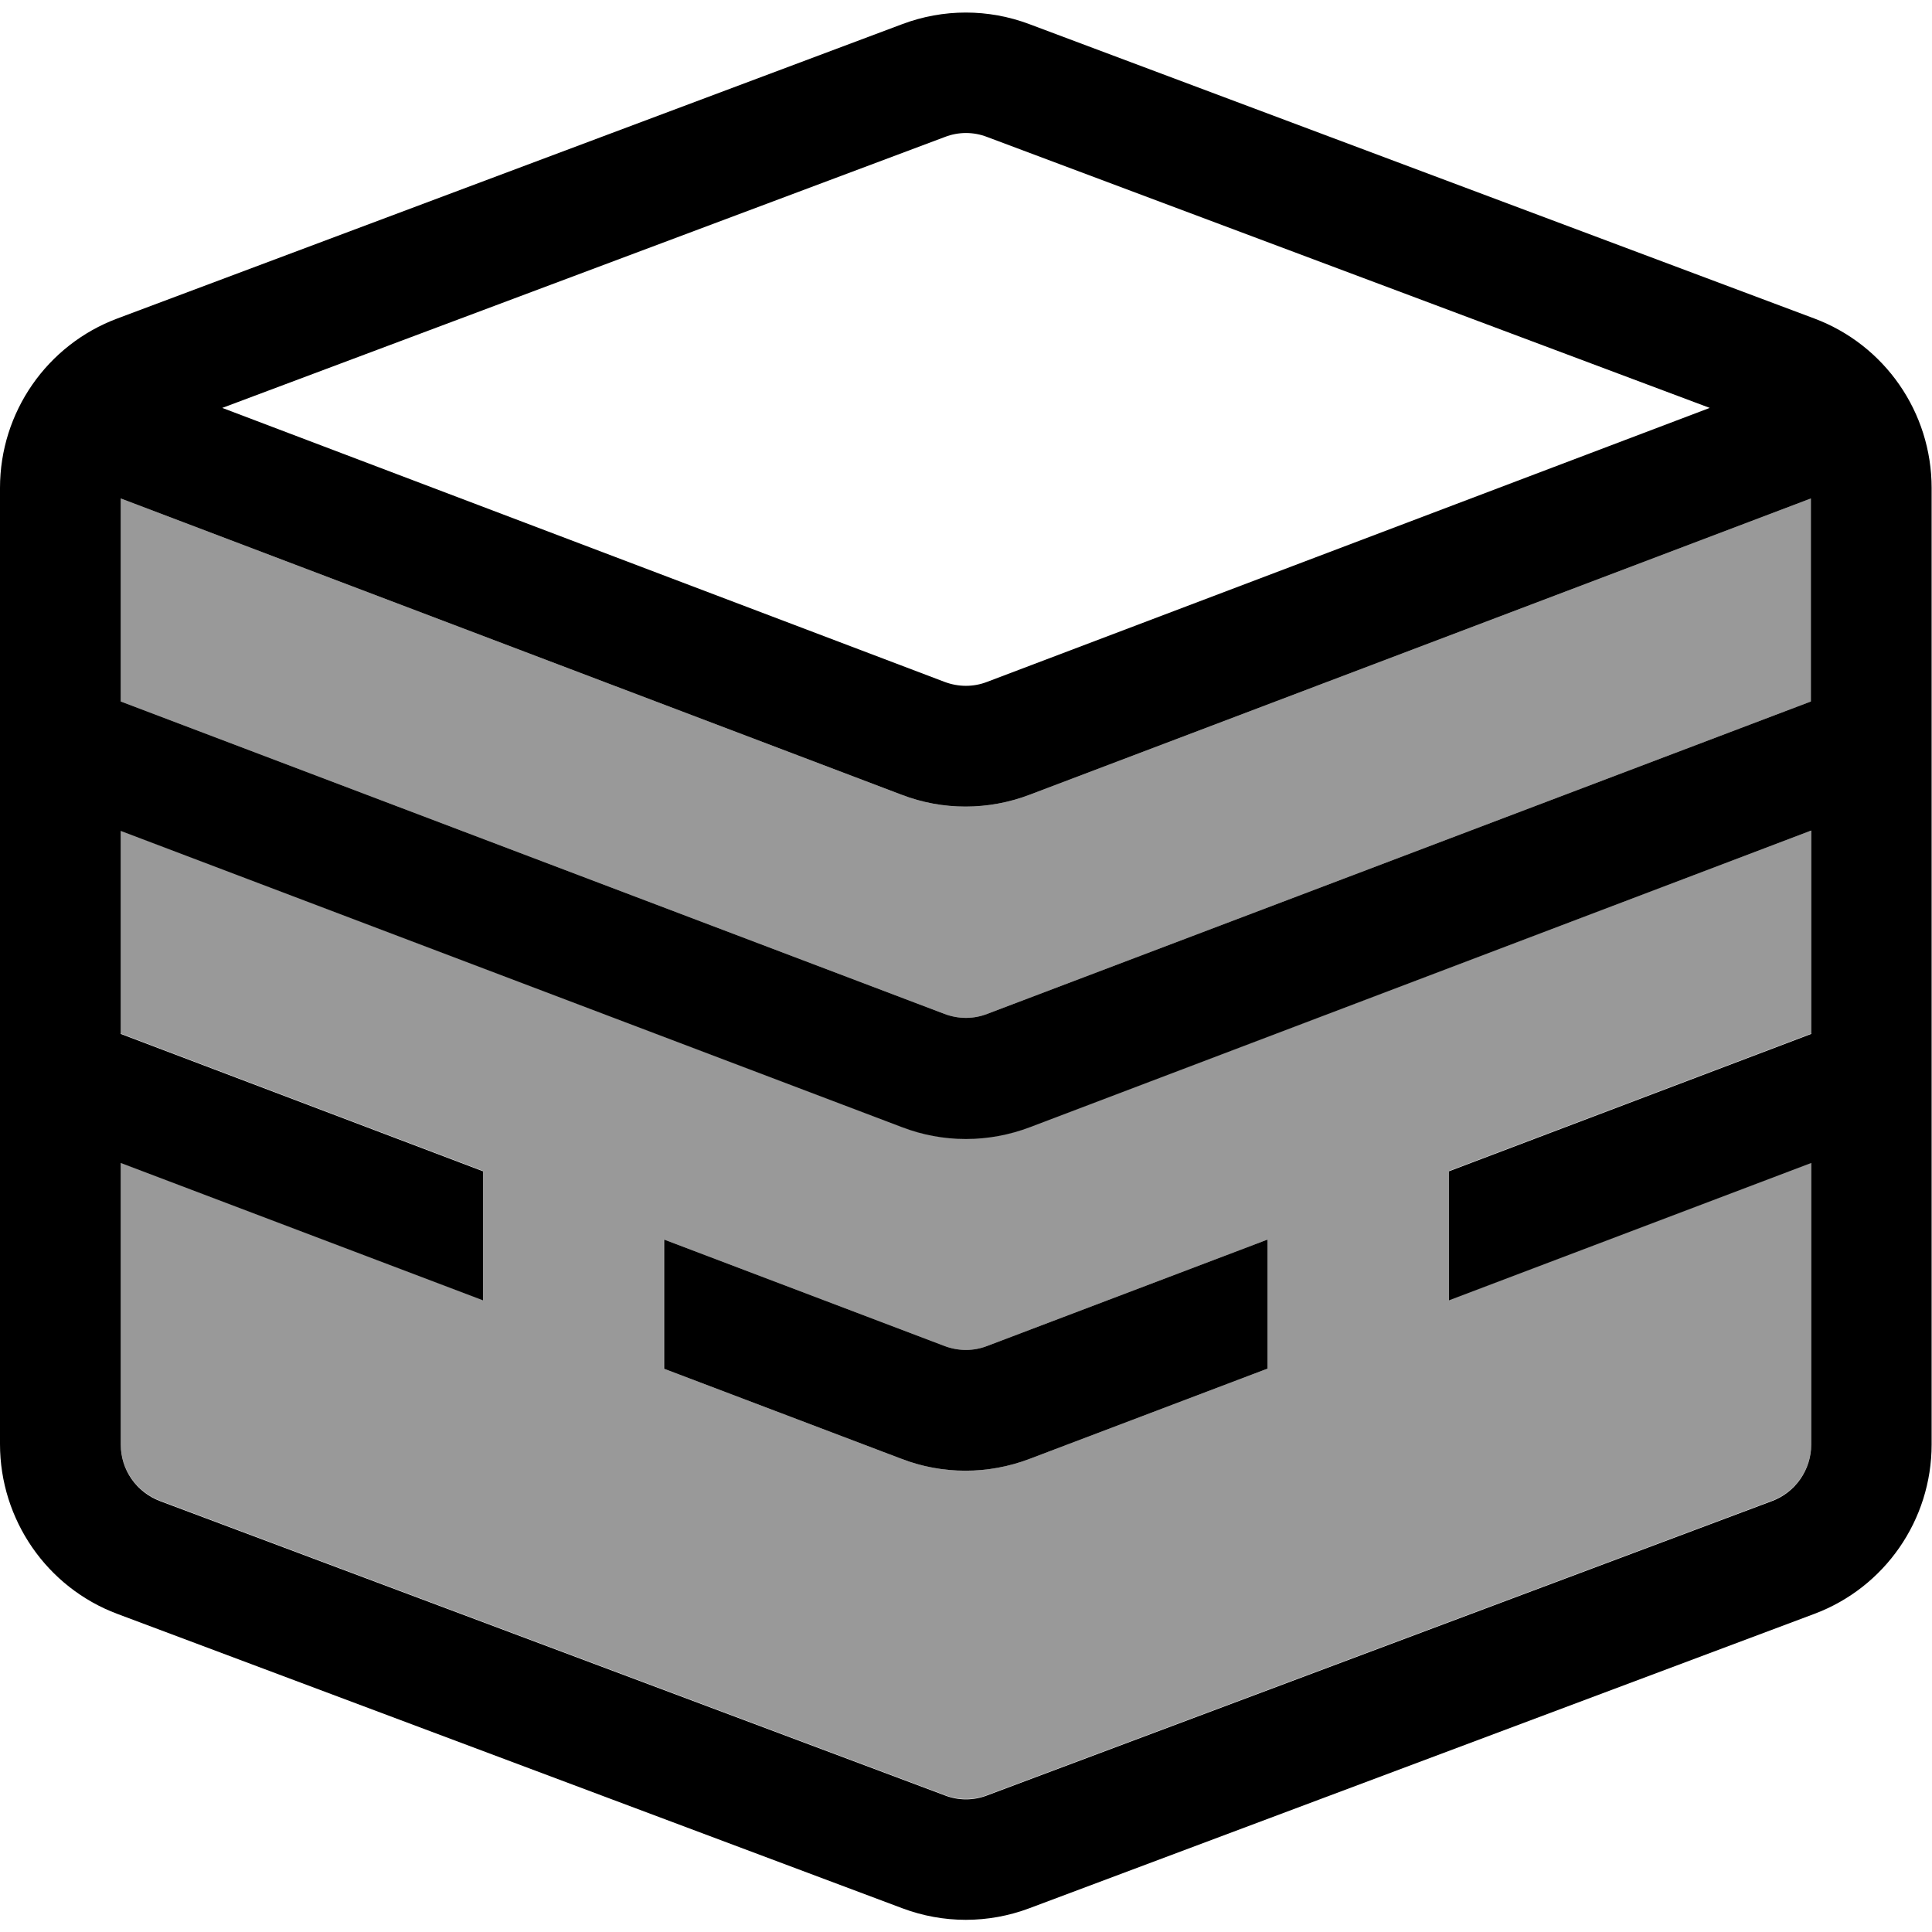 <svg xmlns="http://www.w3.org/2000/svg" viewBox="0 0 512 512"><!--! Font Awesome Pro 7.1.0 by @fontawesome - https://fontawesome.com License - https://fontawesome.com/license (Commercial License) Copyright 2025 Fonticons, Inc. --><path opacity=".4" fill="currentColor" d="M32 132.1l0 53.8 218.3 82.8c3.7 1.4 7.7 1.4 11.3 0l218.3-82.8 0-53.8-207 78.5c-11 4.2-23.1 4.2-34 0L32 132.1zm0 88l0 53.8 96 36.4 0 34.2-96-36.4 0 74.6c0 6.7 4.1 12.6 10.4 15l208 78c3.6 1.4 7.6 1.4 11.2 0l208-78c6.2-2.3 10.4-8.3 10.4-15l0-74.6-96 36.4 0-34.2 96-36.4 0-53.8-207 78.5c-11 4.2-23.1 4.2-34 0L32 220.1zM176 328.5l74.3 28.2c3.7 1.4 7.7 1.4 11.3 0l74.3-28.2 0 34.2-63 23.9c-11 4.2-23.1 4.2-34 0l-63-23.9 0-34.2z"/><path fill="currentColor" d="M32 132.1l0 53.8 218.3 82.8c3.7 1.4 7.7 1.4 11.3 0l218.3-82.8 0-53.8-207 78.5c-11 4.2-23.1 4.2-34 0L32 132.1zm421.1-24L261.6 36.3c-3.6-1.4-7.6-1.4-11.2 0L58.9 108.1 250.3 180.7c3.7 1.4 7.7 1.4 11.3 0l191.5-72.6zm26.9 112L273 298.7c-11 4.2-23.1 4.2-34 0l-207-78.5 0 53.8 96 36.4 0 34.2-96-36.4 0 74.6c0 6.7 4.1 12.6 10.4 15l208 78c3.6 1.4 7.6 1.4 11.2 0l208-78c6.2-2.3 10.4-8.3 10.4-15l0-74.6-96 36.4 0-34.2 96-36.4 0-53.8zM0 382.7L0 129.3c0-20 12.4-37.9 31.1-44.9l208-78c10.9-4.1 22.8-4.1 33.7 0l208 78c18.7 7 31.1 24.9 31.1 44.9l0 253.5c0 20-12.4 37.9-31.1 44.9l-208 78c-10.9 4.1-22.8 4.1-33.7 0l-208-78C12.4 420.7 0 402.7 0 382.7zm176-20l0-34.2 74.3 28.2c3.7 1.4 7.7 1.4 11.3 0l74.3-28.2 0 34.2-63 23.9c-11 4.2-23.1 4.2-34 0l-63-23.9z"/></svg>